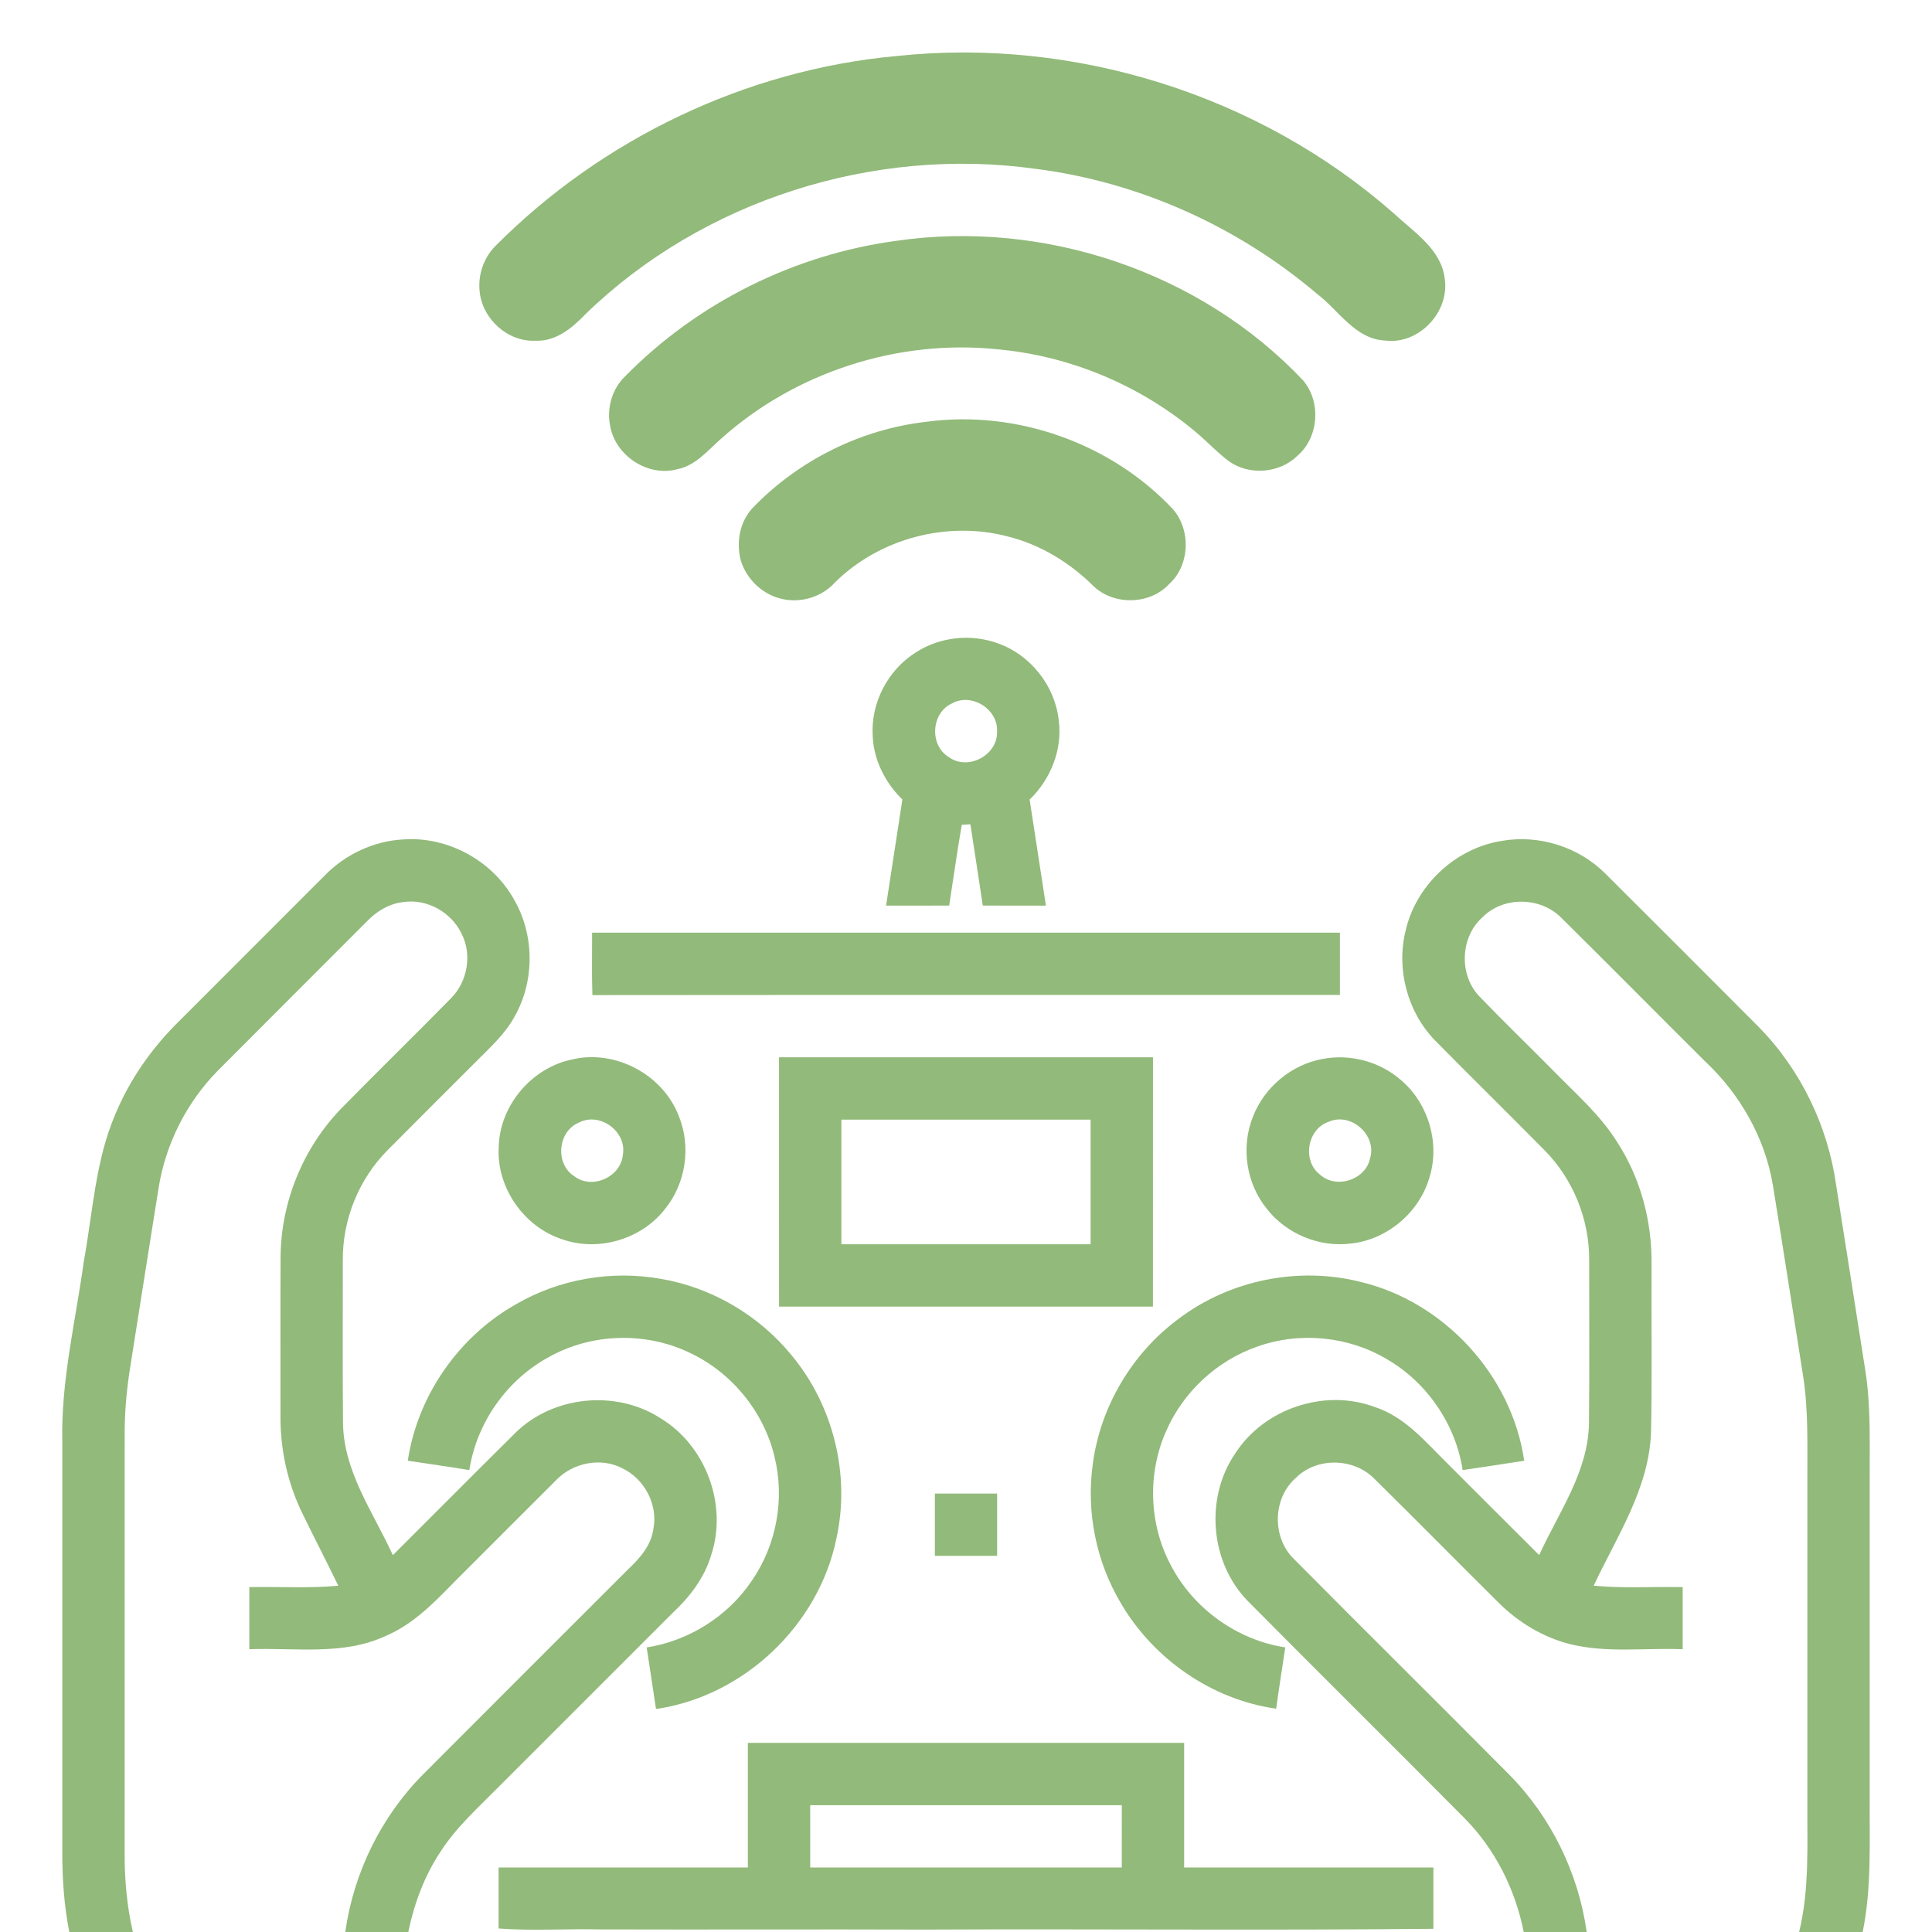 <?xml version="1.0" encoding="UTF-8" ?>
<!DOCTYPE svg PUBLIC "-//W3C//DTD SVG 1.1//EN" "http://www.w3.org/Graphics/SVG/1.1/DTD/svg11.dtd">
<svg width="270pt" height="270pt" viewBox="0 0 512 512" version="1.1" xmlns="http://www.w3.org/2000/svg">
  <g id="#ffffffff">
  </g>
  <g id="#000000ff">
    <path fill="#92ba7a" opacity="1.00"
          d=" M 237.57 14.85 C 284.79 9.81 333.84 25.19 369.47 56.64 C 374.75 61.56 381.95 66.06 382.87 73.85 C 384.21 82.67 376.03 91.39 367.08 90.25 C 359.07 89.87 354.78 82.19 348.97 77.83 C 327.95 59.98 301.78 48.20 274.40 44.74 C 231.59 38.74 186.30 53.04 155.21 83.20 C 151.72 86.87 147.37 90.51 141.98 90.29 C 134.56 90.70 127.74 84.46 127.10 77.14 C 126.65 72.85 128.19 68.31 131.24 65.24 C 159.44 36.84 197.67 18.49 237.57 14.85 Z"/>
    <path fill="#92ba7a" opacity="1.00"
          d=" M 237.62 63.81 C 276.65 58.15 318.11 72.02 345.27 100.74 C 350.18 106.41 349.53 115.89 343.83 120.79 C 339.12 125.43 331.13 126.08 325.73 122.27 C 322.88 120.15 320.43 117.57 317.77 115.24 C 302.82 102.35 283.79 94.27 264.13 92.55 C 237.96 89.86 210.78 98.63 191.17 116.20 C 187.59 119.29 184.39 123.42 179.47 124.35 C 171.74 126.47 163.07 120.77 161.71 112.92 C 160.71 108.21 162.21 102.97 165.74 99.66 C 184.85 80.20 210.59 67.41 237.62 63.81 Z"/>
    <path fill="#92ba7a" opacity="1.00"
          d=" M 245.56 111.77 C 269.32 108.57 294.39 117.42 310.81 134.91 C 315.67 140.43 315.35 149.82 309.82 154.80 C 304.71 160.31 295.11 160.51 289.74 155.27 C 283.47 149.09 275.70 144.30 267.10 142.18 C 251.09 137.94 233.16 142.65 221.34 154.28 C 217.67 158.42 211.61 160.09 206.33 158.49 C 201.63 157.12 197.74 153.22 196.32 148.55 C 195.04 143.69 196.03 138.14 199.60 134.46 C 211.71 121.94 228.23 113.71 245.56 111.77 Z"/>
    <path fill="#92ba7a" opacity="1.00"
          d=" M 242.86 172.80 C 249.20 168.74 257.42 167.91 264.46 170.50 C 273.08 173.54 279.59 181.75 280.57 190.84 C 281.62 198.60 278.45 206.51 272.86 211.89 C 274.29 221.26 275.75 230.63 277.18 240.00 C 271.60 239.99 266.03 240.02 260.45 239.98 C 259.39 232.79 258.25 225.62 257.16 218.44 C 256.59 218.47 255.45 218.54 254.88 218.57 C 253.64 225.68 252.66 232.84 251.54 239.98 C 245.97 240.02 240.39 239.99 234.82 240.00 C 236.25 230.62 237.71 221.25 239.14 211.88 C 234.61 207.45 231.53 201.44 231.28 195.05 C 230.71 186.24 235.36 177.40 242.86 172.80 M 252.31 186.40 C 246.76 188.88 246.23 197.49 251.44 200.63 C 256.47 204.33 264.39 200.18 264.23 193.94 C 264.61 188.00 257.53 183.49 252.31 186.40 Z"/>
    <path fill="#92ba7a" opacity="1.00"
          d=" M 86.04 232.03 C 91.54 226.38 99.15 222.81 107.05 222.45 C 118.64 221.68 130.27 227.98 136.03 238.05 C 141.67 247.48 141.80 259.87 136.36 269.41 C 133.86 274.02 129.91 277.57 126.25 281.25 C 118.41 289.09 110.55 296.91 102.74 304.78 C 95.10 312.44 90.75 323.19 90.85 334.01 C 90.86 348.31 90.77 362.62 90.90 376.92 C 90.97 389.92 98.92 400.76 104.11 412.14 C 114.98 401.33 125.75 390.43 136.65 379.66 C 146.62 369.87 163.28 368.26 175.00 375.82 C 187.03 383.05 192.90 398.80 188.46 412.14 C 186.70 418.11 182.82 423.16 178.34 427.36 C 162.82 442.85 147.35 458.38 131.83 473.86 C 126.54 479.23 120.83 484.31 116.75 490.71 C 112.47 497.13 109.76 504.47 108.20 512.00 L 91.50 512.00 C 93.71 496.32 101.00 481.40 112.18 470.17 C 130.31 451.99 148.47 433.85 166.63 415.71 C 169.69 412.83 172.63 409.40 173.17 405.07 C 174.40 398.66 170.73 391.86 164.89 389.09 C 159.15 386.12 151.71 387.66 147.33 392.31 C 139.31 400.28 131.33 408.31 123.33 416.30 C 116.88 422.62 110.87 429.84 102.36 433.47 C 91.01 438.83 78.17 436.60 66.07 437.06 C 66.06 431.57 66.06 426.09 66.07 420.60 C 73.93 420.44 81.82 420.97 89.66 420.23 C 86.50 413.76 83.20 407.35 80.04 400.88 C 76.16 392.86 74.24 383.94 74.33 375.04 C 74.35 361.05 74.28 347.05 74.36 333.06 C 74.46 318.45 80.40 304.03 90.60 293.59 C 100.17 283.83 109.97 274.29 119.54 264.53 C 123.90 260.14 125.17 252.94 122.31 247.41 C 119.61 241.76 113.14 238.10 106.90 239.06 C 103.14 239.44 99.78 241.51 97.21 244.20 C 84.08 257.38 70.89 270.49 57.77 283.69 C 49.44 292.13 43.86 303.21 42.01 314.93 C 39.49 330.59 37.06 346.26 34.57 361.92 C 33.60 367.90 33.02 373.94 33.04 380.01 C 33.02 417.00 33.04 454.00 33.03 490.99 C 33.00 498.04 33.62 505.12 35.21 512.00 L 18.36 512.00 C 17.00 505.08 16.50 498.01 16.51 490.96 C 16.51 454.65 16.52 418.34 16.51 382.03 C 16.14 365.87 20.05 350.08 22.23 334.17 C 24.61 321.17 25.27 307.65 30.53 295.36 C 34.31 286.25 40.03 278.01 47.01 271.07 C 60.01 258.04 73.03 245.04 86.04 232.03 Z"/>
    <path fill="#92ba7a" opacity="1.00"
          d=" M 372.46 246.82 C 375.15 234.66 385.70 224.75 398.02 222.84 C 407.87 221.11 418.41 224.45 425.47 231.55 C 438.98 245.03 452.50 258.50 465.96 272.04 C 477.15 283.36 484.40 298.36 486.60 314.10 C 489.17 330.47 491.79 346.82 494.33 363.19 C 495.83 372.74 495.44 382.42 495.49 392.04 C 495.49 420.04 495.49 448.04 495.49 476.03 C 495.40 488.03 496.05 500.16 493.63 512.00 L 476.79 512.00 C 479.58 500.54 478.89 488.69 478.97 477.01 C 478.97 449.00 478.97 420.99 478.97 392.98 C 478.92 383.38 479.32 373.71 477.77 364.19 C 475.12 347.42 472.54 330.64 469.80 313.89 C 467.66 301.35 461.03 289.83 451.78 281.19 C 439.08 268.55 426.49 255.82 413.76 243.22 C 408.29 237.68 398.49 237.47 392.95 243.01 C 387.01 248.22 386.56 258.16 391.93 263.93 C 398.33 270.60 405.00 277.01 411.50 283.60 C 417.44 289.70 423.99 295.35 428.55 302.63 C 434.75 312.18 437.81 323.61 437.67 334.97 C 437.60 349.82 437.85 364.69 437.54 379.54 C 437.02 394.47 428.49 407.14 422.34 420.23 C 430.18 420.97 438.07 420.44 445.93 420.60 C 445.93 426.09 445.93 431.57 445.93 437.06 C 435.95 436.66 425.73 438.14 415.94 435.68 C 408.83 433.84 402.35 429.91 397.16 424.75 C 386.12 413.80 375.21 402.72 364.13 391.80 C 358.68 386.33 348.98 386.13 343.46 391.61 C 337.27 396.96 337.03 407.34 342.82 413.07 C 361.76 432.16 380.88 451.07 399.83 470.16 C 410.99 481.41 418.29 496.32 420.49 512.00 L 403.80 512.00 C 401.57 500.73 396.24 490.06 388.14 481.87 C 369.06 462.62 349.78 443.58 330.72 424.33 C 320.72 414.18 319.26 397.08 327.26 385.32 C 334.84 373.35 350.92 367.91 364.20 372.83 C 372.41 375.45 377.95 382.32 383.88 388.13 C 391.88 396.13 399.87 404.14 407.90 412.11 C 413.08 400.75 421.00 389.92 421.10 376.94 C 421.24 362.63 421.14 348.32 421.15 334.01 C 421.24 323.19 416.89 312.45 409.27 304.78 C 399.65 295.04 389.87 285.45 380.27 275.70 C 373.01 268.20 370.01 256.96 372.46 246.82 Z"/>
    <path fill="#92ba7a" opacity="1.00"
          d=" M 156.91 247.16 C 222.97 247.16 289.03 247.16 355.09 247.16 C 355.10 252.66 355.10 258.17 355.09 263.68 C 289.06 263.70 223.02 263.64 156.99 263.71 C 156.80 258.19 156.94 252.67 156.91 247.16 Z"/>
    <path fill="#92ba7a" opacity="1.00"
          d=" M 151.51 280.79 C 163.02 277.98 175.78 284.80 179.93 295.88 C 183.19 303.92 181.74 313.60 176.28 320.34 C 170.07 328.40 158.62 331.82 149.01 328.43 C 138.81 325.14 131.52 314.65 132.17 303.92 C 132.43 293.00 140.84 283.03 151.51 280.79 M 153.39 297.51 C 147.71 299.88 147.06 308.61 152.31 311.80 C 157.05 315.31 164.56 311.87 165.07 306.01 C 166.15 299.86 158.93 294.57 153.39 297.51 Z"/>
    <path fill="#92ba7a" opacity="1.00"
          d=" M 206.45 280.20 C 239.48 280.19 272.52 280.18 305.55 280.20 C 305.54 302.22 305.56 324.24 305.54 346.26 C 272.51 346.26 239.49 346.26 206.46 346.26 C 206.43 324.24 206.46 302.22 206.45 280.20 M 222.98 296.72 C 222.97 307.72 222.97 318.73 222.98 329.74 C 244.99 329.74 267.01 329.74 289.02 329.74 C 289.03 318.73 289.03 307.72 289.02 296.72 C 267.01 296.71 244.99 296.71 222.98 296.72 Z"/>
    <path fill="#92ba7a" opacity="1.00"
          d=" M 350.46 280.64 C 357.90 279.18 365.92 281.40 371.55 286.48 C 378.58 292.61 381.58 302.89 378.88 311.83 C 376.27 321.17 367.74 328.48 358.09 329.54 C 349.68 330.65 340.88 327.00 335.69 320.31 C 330.26 313.62 328.82 304.00 332.02 296.01 C 335.00 288.18 342.21 282.14 350.46 280.64 M 352.13 297.28 C 346.41 299.19 345.03 307.61 349.80 311.27 C 354.10 315.22 361.87 312.70 363.08 307.00 C 364.98 300.85 358.01 294.65 352.13 297.28 Z"/>
    <path fill="#92ba7a" opacity="1.00"
          d=" M 136.90 345.55 C 148.29 338.97 162.00 336.60 174.95 338.88 C 188.54 341.14 201.15 348.55 209.84 359.23 C 220.81 372.45 225.37 390.75 221.69 407.56 C 217.05 430.60 197.15 449.55 173.85 452.90 C 173.03 447.46 172.20 442.02 171.38 436.59 C 182.54 434.83 192.86 428.37 199.18 418.99 C 205.81 409.48 208.06 397.10 205.21 385.87 C 202.31 373.93 193.74 363.56 182.59 358.41 C 171.00 352.90 156.81 353.31 145.59 359.56 C 134.38 365.58 126.30 377.00 124.38 389.59 C 118.95 388.69 113.50 387.93 108.07 387.11 C 110.66 369.80 121.64 354.09 136.90 345.55 Z"/>
    <path fill="#92ba7a" opacity="1.00"
          d=" M 312.42 349.44 C 325.91 339.26 344.02 335.57 360.42 339.68 C 382.68 344.93 400.65 364.46 403.93 387.11 C 398.49 387.95 393.06 388.80 387.62 389.58 C 385.75 377.49 378.26 366.47 367.71 360.30 C 357.43 354.09 344.37 352.83 333.08 356.90 C 322.48 360.61 313.59 368.86 309.09 379.15 C 304.04 390.37 304.45 403.87 310.25 414.73 C 316.19 426.26 327.79 434.61 340.61 436.58 C 339.82 441.99 338.92 447.39 338.20 452.82 C 321.16 450.43 305.68 439.66 297.03 424.85 C 290.47 413.83 287.81 400.57 289.62 387.88 C 291.63 372.68 300.09 358.52 312.42 349.44 Z"/>
    <path fill="#92ba7a" opacity="1.00"
          d=" M 247.75 395.81 C 253.25 395.80 258.75 395.80 264.25 395.81 C 264.26 401.31 264.26 406.82 264.25 412.32 C 258.75 412.33 253.25 412.33 247.75 412.32 C 247.74 406.82 247.74 401.31 247.75 395.81 Z"/>
    <path fill="#92ba7a" opacity="1.00"
          d=" M 198.19 461.88 C 236.73 461.87 275.27 461.87 313.81 461.88 C 313.81 472.88 313.81 483.89 313.81 494.90 C 335.83 494.91 357.85 494.89 379.87 494.91 C 379.88 500.32 379.87 505.73 379.87 511.15 C 334.92 511.61 289.95 511.15 244.99 511.36 C 216.32 511.26 187.65 511.40 158.98 511.31 C 150.03 511.11 141.06 511.75 132.13 511.07 C 132.13 505.68 132.12 500.29 132.13 494.91 C 154.15 494.89 176.17 494.91 198.19 494.90 C 198.19 483.89 198.19 472.88 198.19 461.88 M 214.71 478.40 C 214.72 483.90 214.71 489.40 214.72 494.90 C 242.24 494.90 269.76 494.90 297.28 494.90 C 297.29 489.40 297.28 483.90 297.29 478.40 C 269.76 478.38 242.23 478.38 214.71 478.40 Z"/>
  </g>
</svg>

